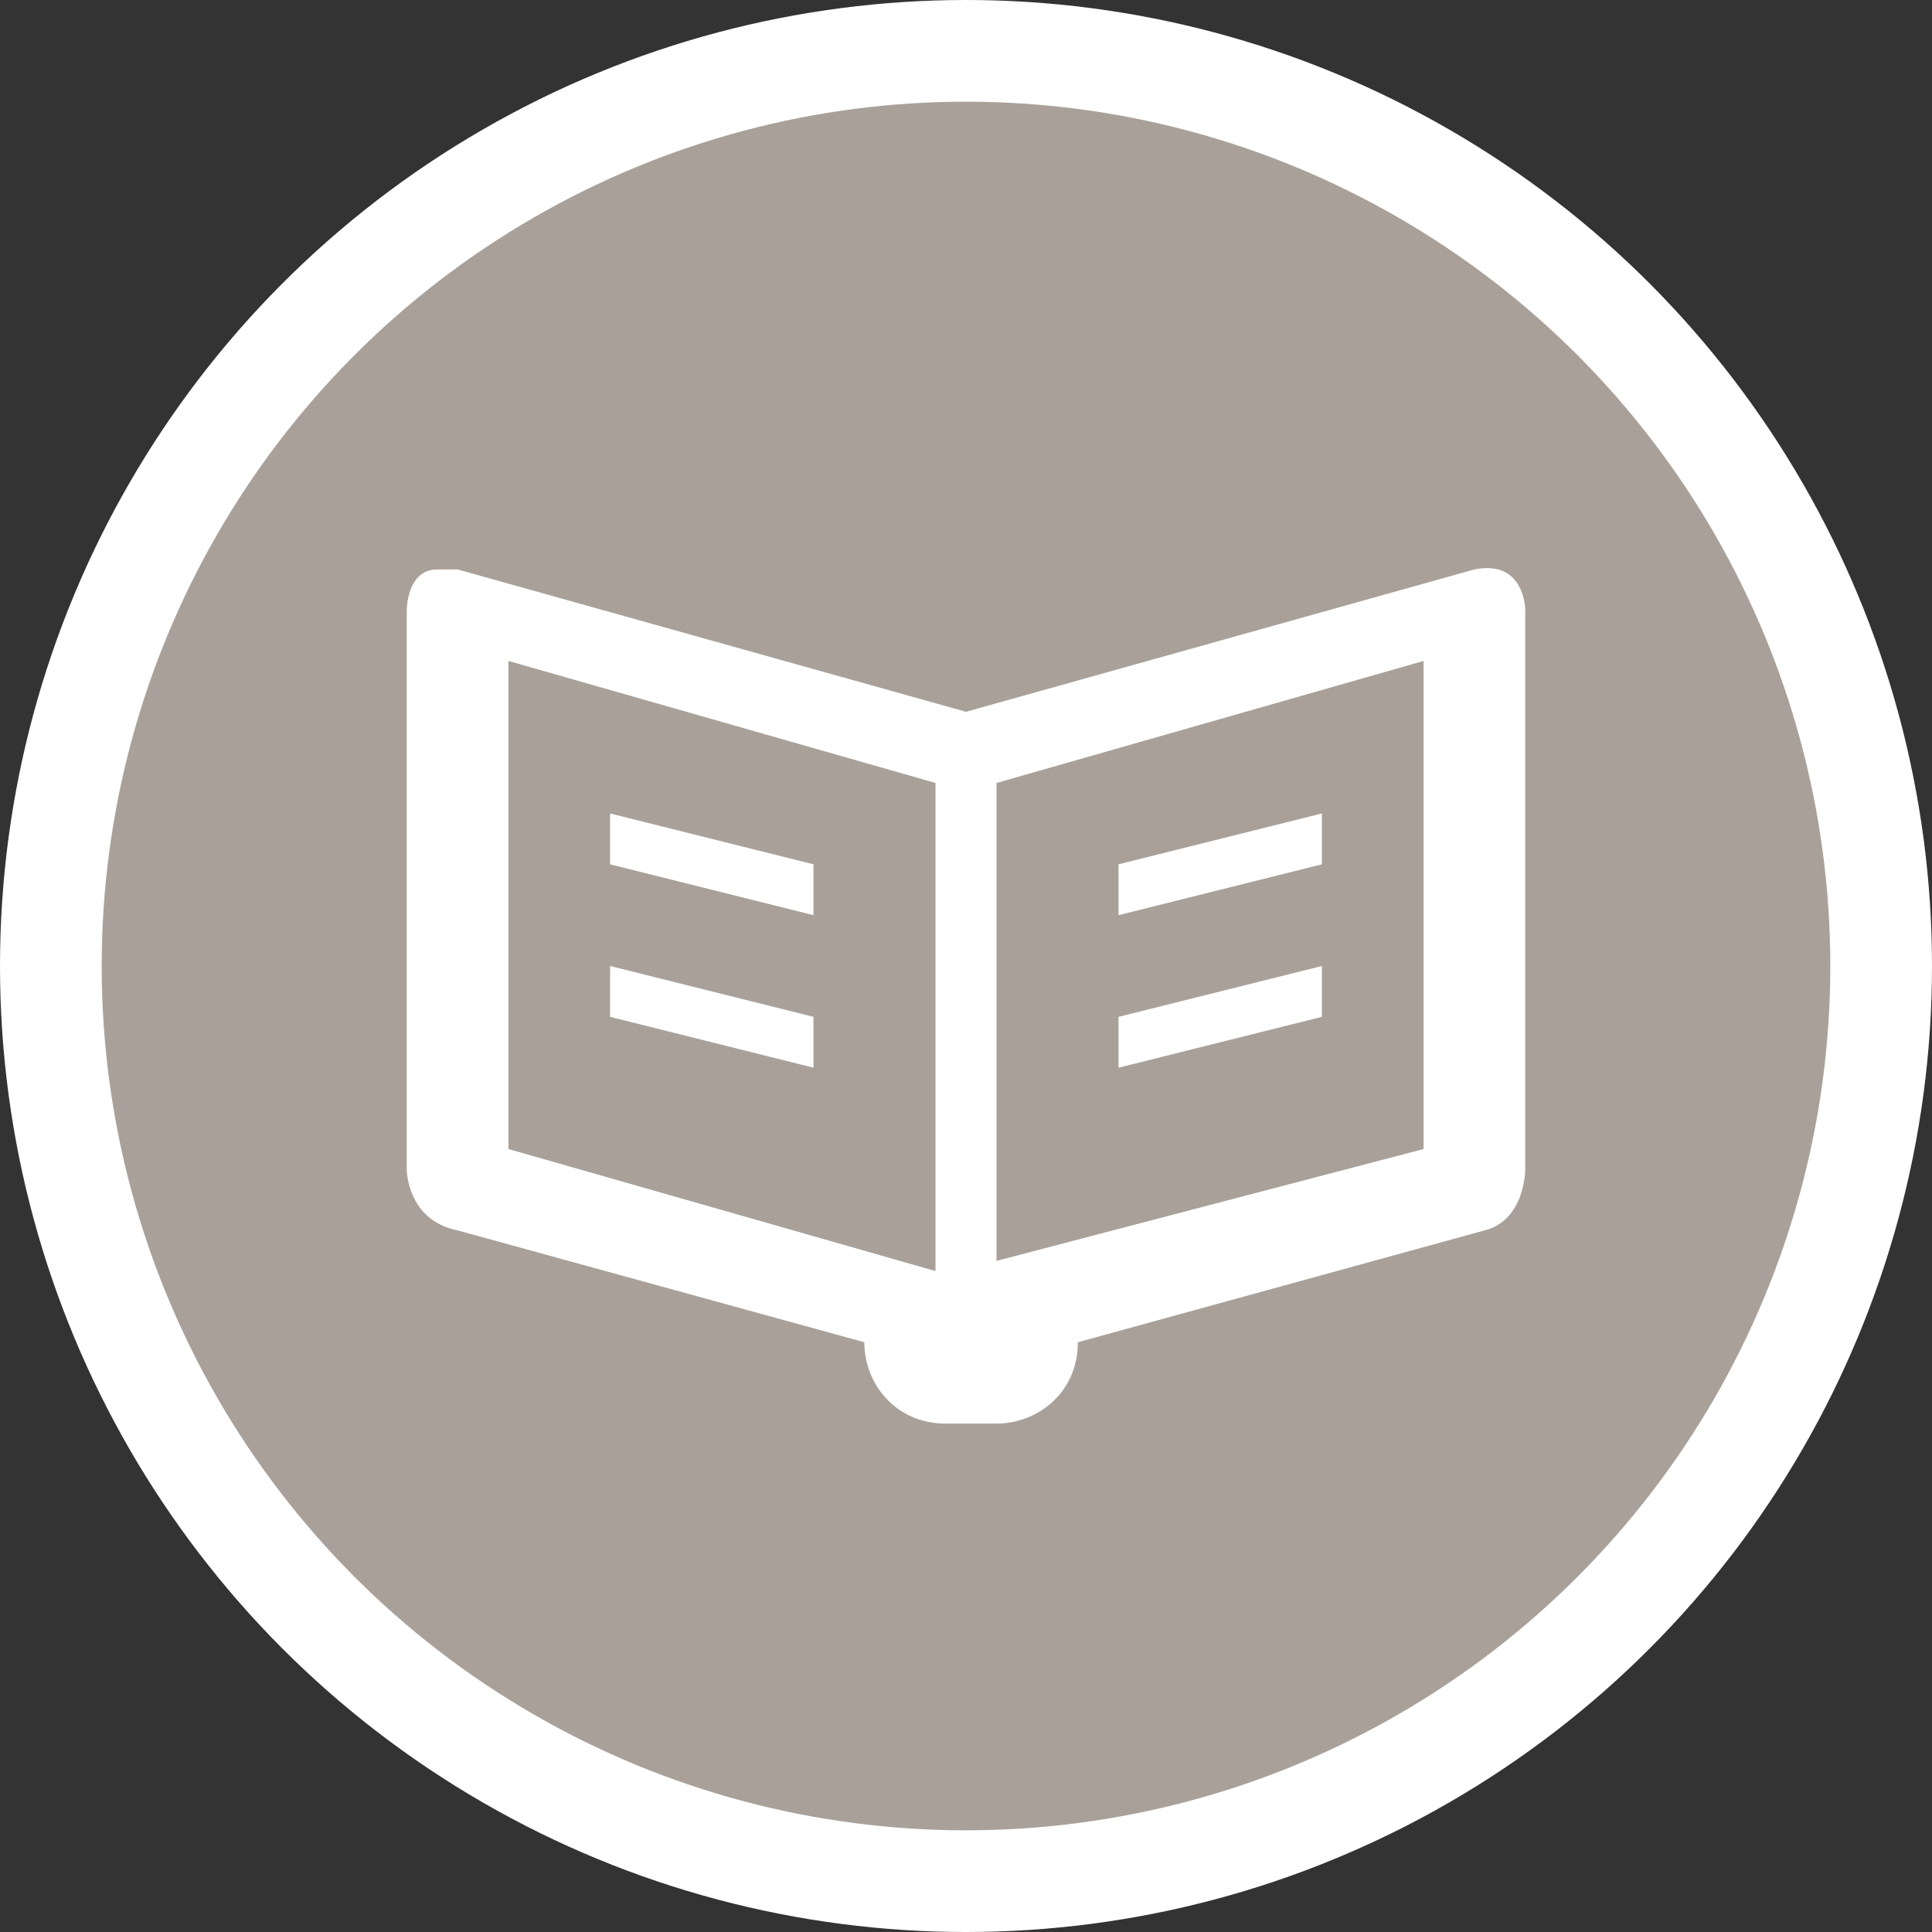 <?xml version="1.0" encoding="utf-8"?>
<!-- Generator: Adobe Illustrator 17.1.0, SVG Export Plug-In . SVG Version: 6.00 Build 0)  -->
<!DOCTYPE svg PUBLIC "-//W3C//DTD SVG 1.1//EN" "http://www.w3.org/Graphics/SVG/1.1/DTD/svg11.dtd">
<svg version="1.1"
	 id="svg2" xmlns:svg="http://www.w3.org/2000/svg" xmlns:cc="http://creativecommons.org/ns#" xmlns:dc="http://purl.org/dc/elements/1.1/" xmlns:rdf="http://www.w3.org/1999/02/22-rdf-syntax-ns#"
	 xmlns="http://www.w3.org/2000/svg" xmlns:xlink="http://www.w3.org/1999/xlink" x="0px" y="0px" width="19px" height="19px"
	 viewBox="0 0 19 19" enable-background="new 0 0 19 19" xml:space="preserve">
<rect x="0" y="0" width="19" height="19" fill="#333333" stroke="none"/>
<ellipse id="ellipse4" fill="#FFFFFF" cx="9.5" cy="9.5" rx="9.5" ry="9.5"/>
<ellipse id="ellipse6" fill="#A9A199" cx="9.5" cy="9.5" rx="8.5" ry="8.5"/>
<g id="g8" transform="translate(4,4)">
	<path id="path6122" fill="#FFFFFF" d="M0.3,1.6C0,1.6,0,2,0,2v5.5c0,0,0,0.5,0.5,0.6l4,1.1l0,0c0,0.4,0.3,0.8,0.8,0.8h0.5
		c0.4,0,0.8-0.3,0.8-0.8l0,0l4-1.1C11,8,11,7.5,11,7.5V2c0,0,0-0.5-0.5-0.4L5.5,3l-5-1.4C0.4,1.6,0.4,1.6,0.3,1.6z M1,2.5l4.2,1.2
		v4.8L1,7.3V2.5z M10,2.5v4.8L5.8,8.4V3.7L10,2.5z M2,4v0.5L4,5V4.5L2,4z M9,4L7,4.5V5l2-0.5V4z M2,5.5V6l2,0.5V6L2,5.5z M9,5.5L7,6
		v0.5L9,6V5.5z"/>
</g>
</svg>
